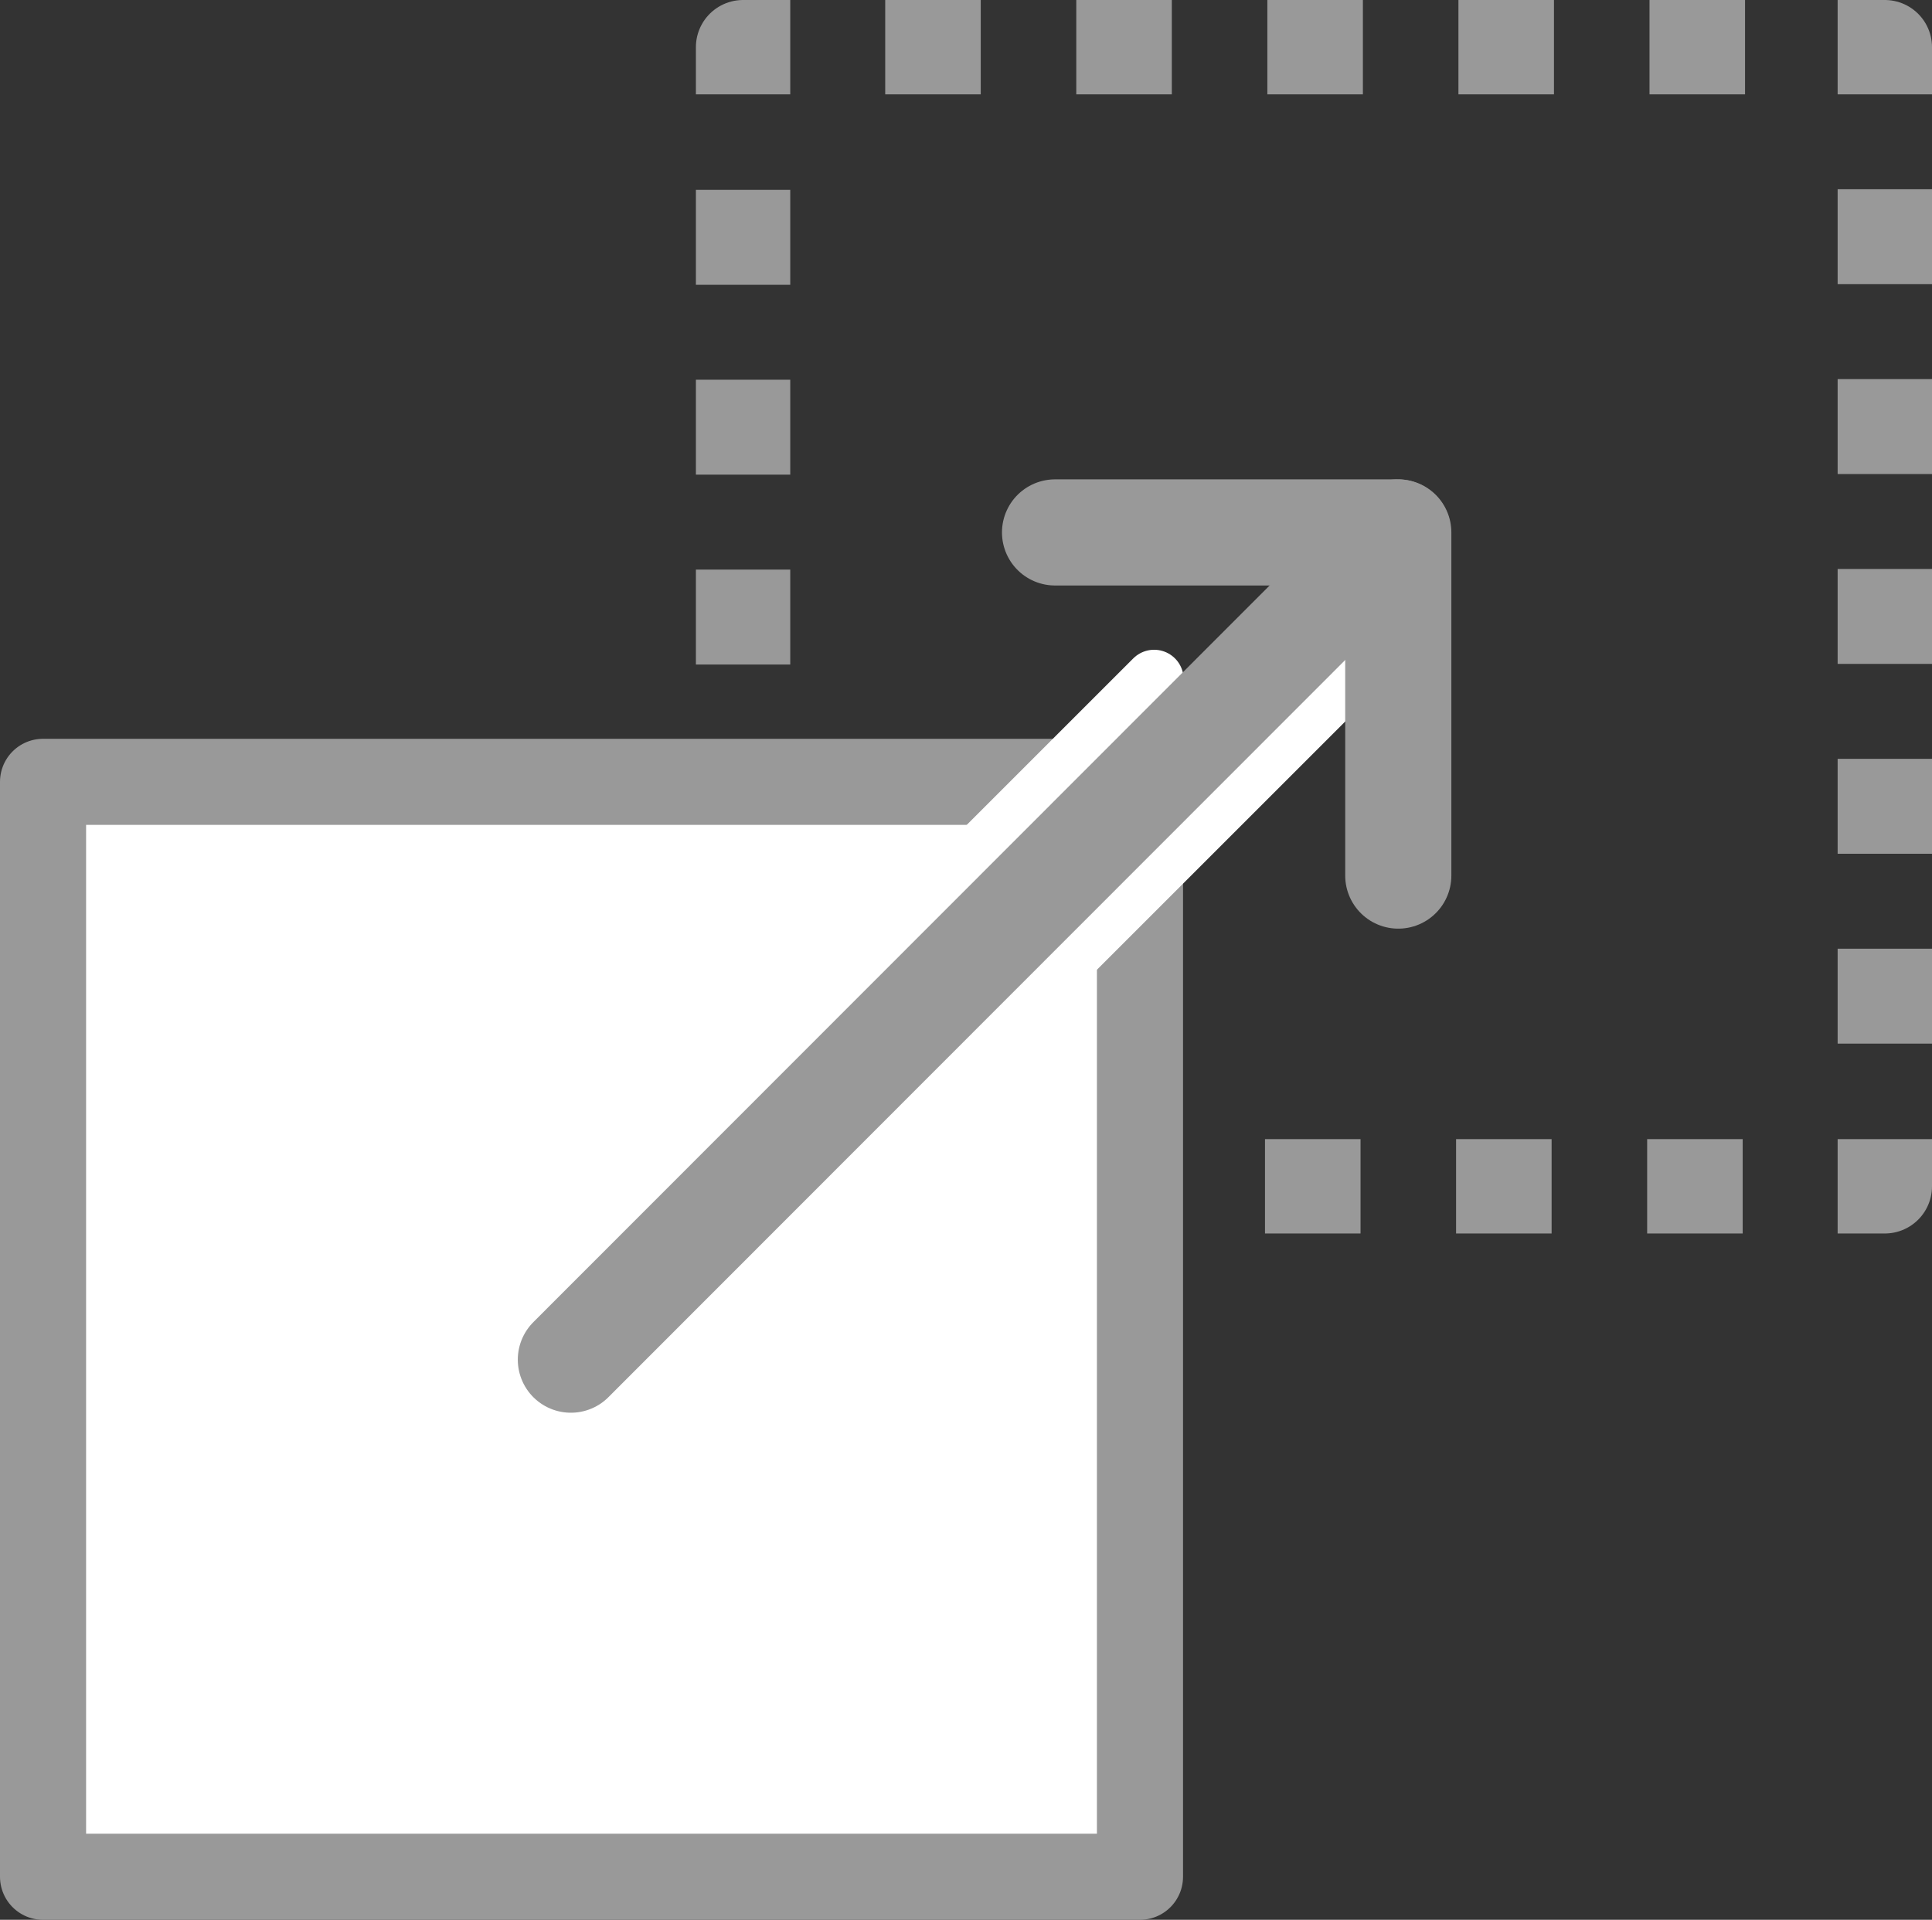 <svg id="Layer_1" data-name="Layer 1" xmlns="http://www.w3.org/2000/svg" viewBox="0 0 32.76 32.56">
  <rect x="0" y="0" width="32.76" height="32.56" fill="#333333" stroke="none"/>
  <defs>
    <style>.cls-1,.cls-2,.cls-3,.cls-5,.cls-6,.cls-7{fill:none;}.cls-1,.cls-2,.cls-3,.cls-4,.cls-6,.cls-7{stroke:#999;}.cls-1,.cls-2,.cls-3,.cls-4,.cls-5,.cls-7{stroke-linejoin:round;}.cls-1,.cls-2,.cls-3{stroke-width:1.6px;}.cls-2{stroke-dasharray:1.62 1.62;}.cls-3{stroke-dasharray:1.61 1.61;}.cls-4{fill:#fff;stroke-width:1.46px;}.cls-5{stroke:#fff;}.cls-5,.cls-6,.cls-7{stroke-linecap:round;}.cls-6{stroke-miterlimit:10;}.cls-6,.cls-7{stroke-width:1.8px;}</style>
  </defs>
  <polyline class="cls-1" points="31.96 19.32 31.96 20.12 31.16 20.12"/>
  <line class="cls-2" x1="29.55" y1="20.12" x2="14.21" y2="20.12"/>
  <polyline class="cls-1" points="13.4 20.12 12.6 20.12 12.6 19.32"/>
  <line class="cls-3" x1="12.6" y1="17.71" x2="12.6" y2="2.41"/>
  <polyline class="cls-1" points="12.6 1.6 12.6 0.8 13.4 0.8"/>
  <line class="cls-2" x1="15.01" y1="0.8" x2="30.36" y2="0.8"/>
  <polyline class="cls-1" points="31.16 0.8 31.96 0.8 31.96 1.6"/>
  <line class="cls-3" x1="31.96" y1="3.21" x2="31.96" y2="18.52"/>
  <rect class="cls-4" x="0.73" y="13.26" width="18.6" height="18.57"/>
  <path class="cls-5" d="M390.62,407.81l12.57-12.57Z" transform="translate(-383.62 -383.72)"/>
  <path class="cls-5" d="M394.29,407.39l12.58-12.58Z" transform="translate(-383.62 -383.72)"/>
  <line class="cls-6" x1="9.68" y1="23.06" x2="23.7" y2="9.03"/>
  <polyline class="cls-7" points="23.71 14.85 23.71 9.03 17.89 9.03"/>
</svg>